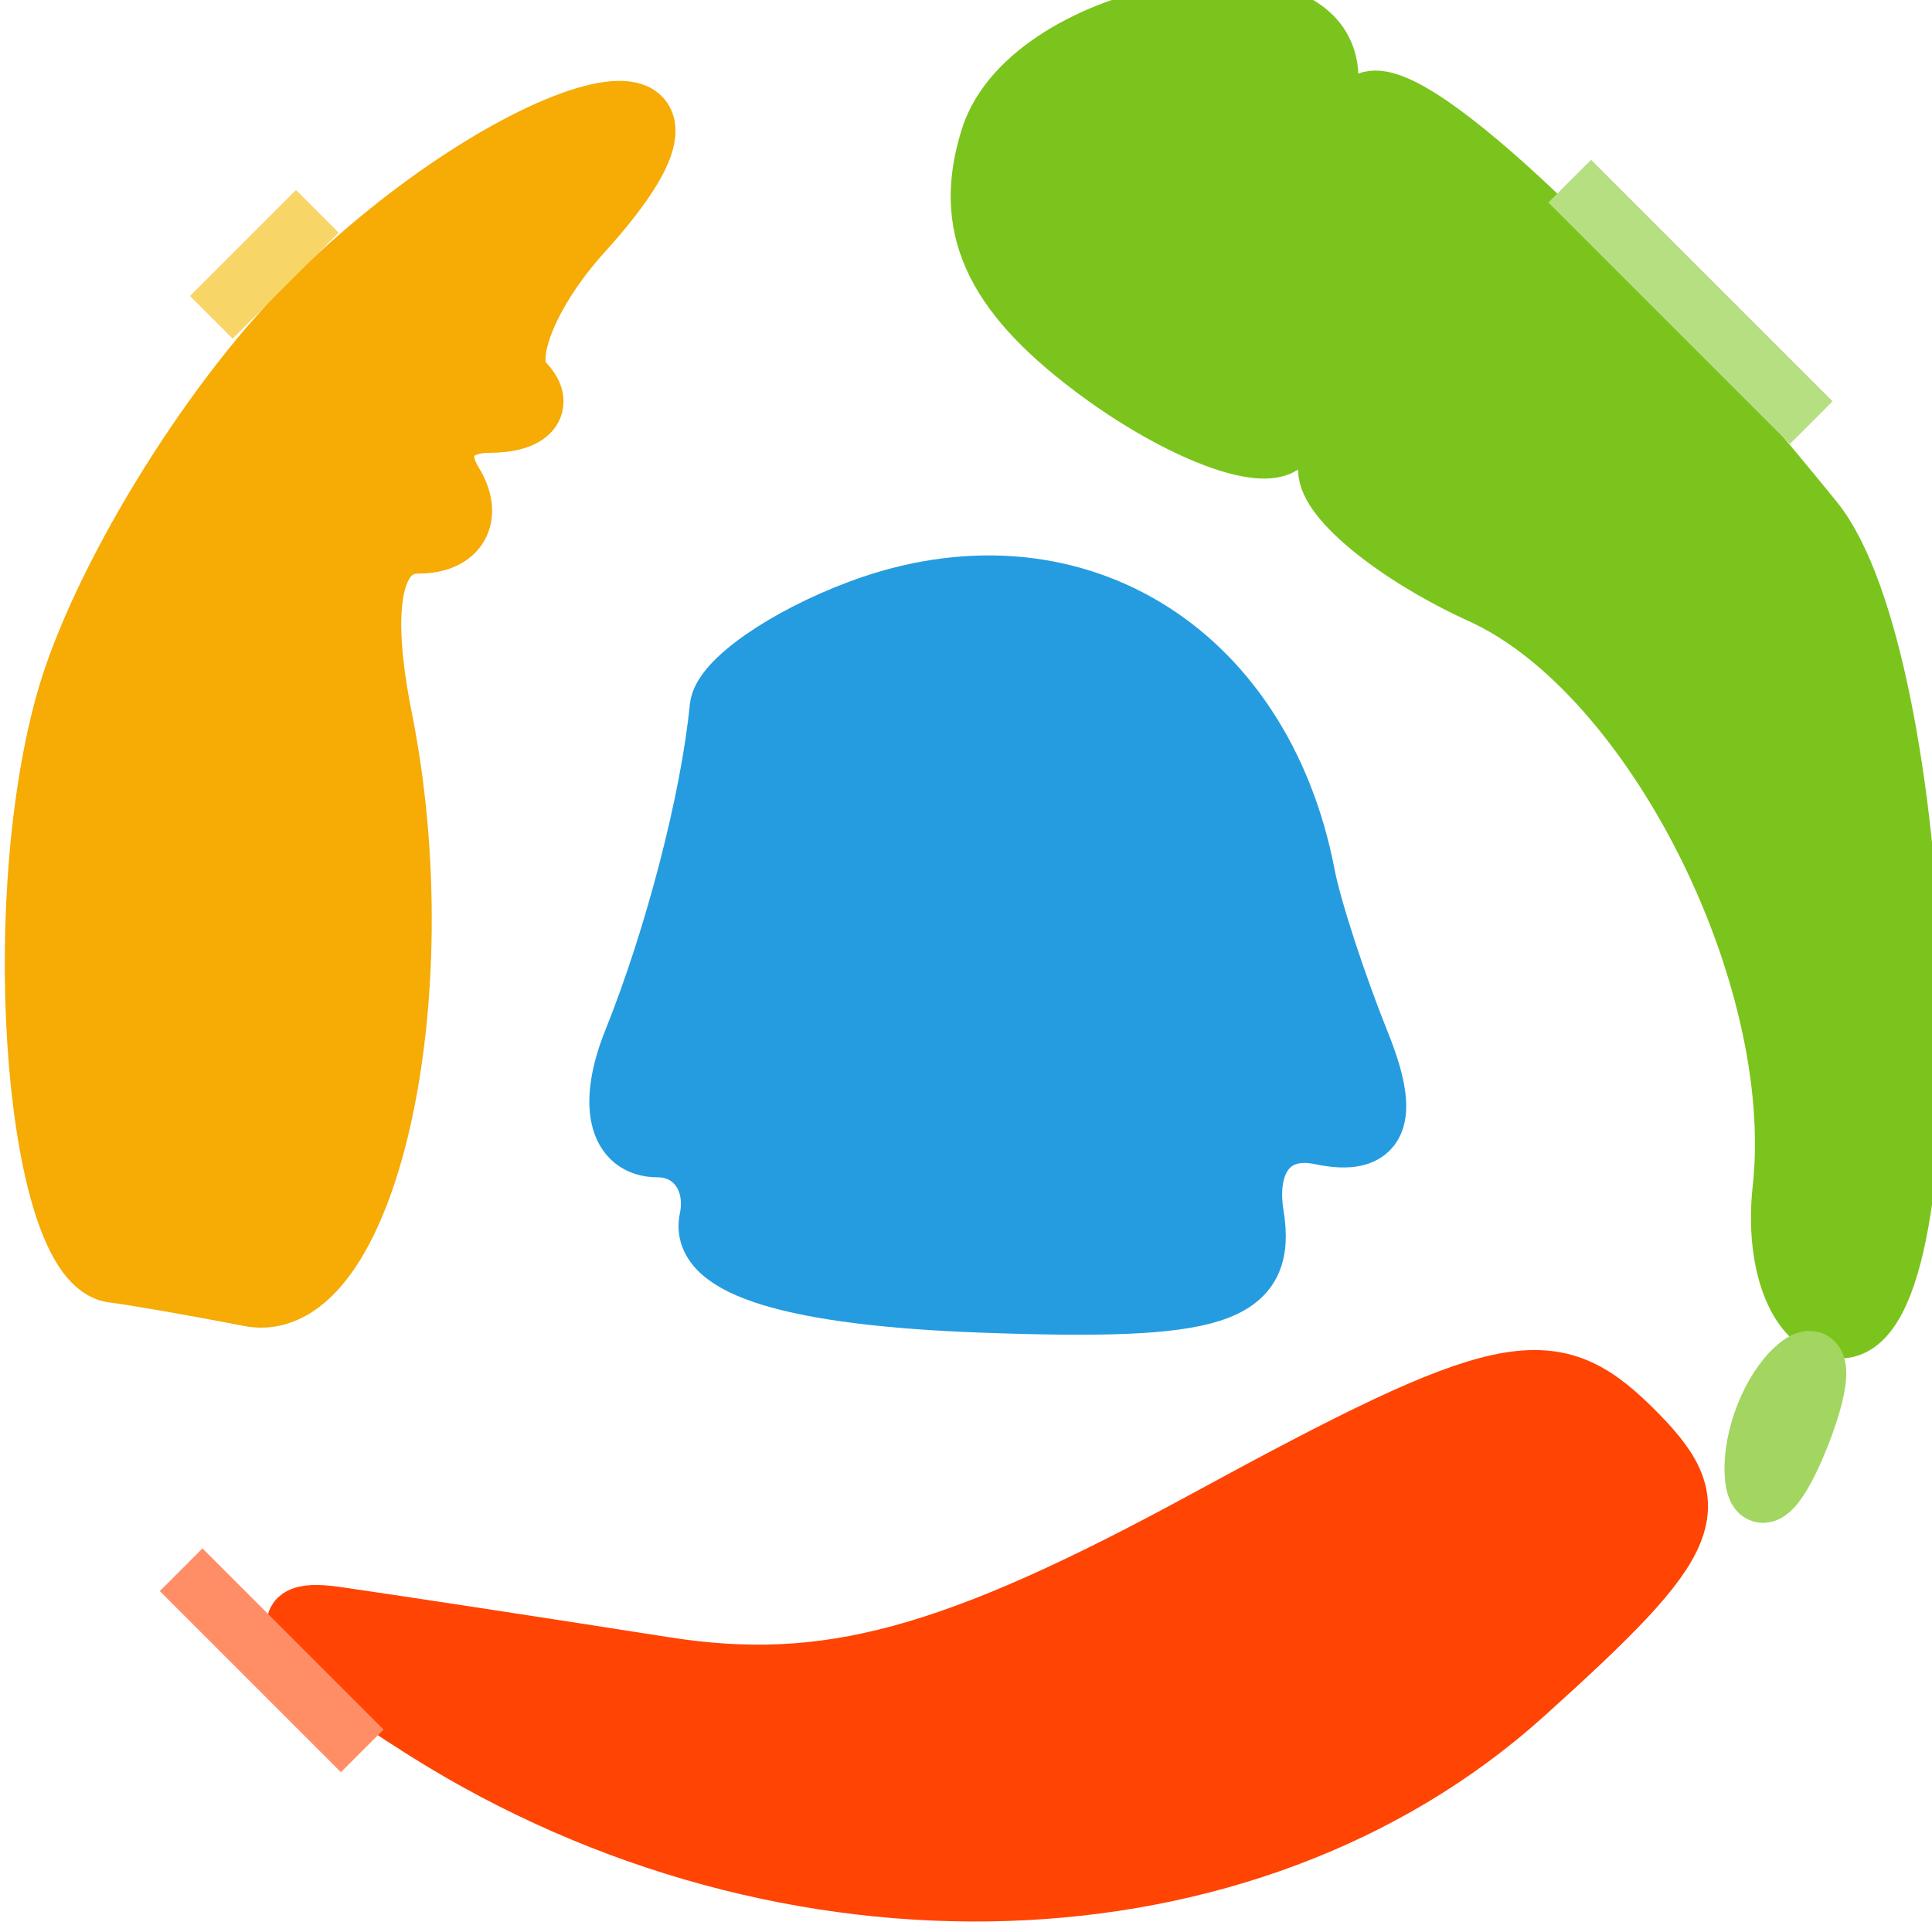<?xml version="1.0" encoding="utf-8"?>
<!DOCTYPE svg PUBLIC "-//W3C//DTD SVG 20010904//EN" "http://www.w3.org/TR/2001/REC-SVG-20010904/DTD/svg10.dtd">
<svg version="1.0" xmlns="http://www.w3.org/2000/svg" width="32pt" height="32pt" viewBox="0 0 32 32" style="" preserveAspectRatio="xMidYMid meet">
<g fill="#7BC41DFF" stroke="#7BC41DFF">
<path d="M 16.410 2.282 C 15.951 3.729 16.439 4.823 18.105 6.079 C 19.391 7.050 20.794 7.627 21.222 7.363 C 21.650 7.098 22.000 7.286 22.000 7.780 C 22.000 8.275 23.147 9.202 24.549 9.840 C 27.382 11.131 29.917 16.147 29.528 19.693 C 29.388 20.966 29.815 22.000 30.480 22.000 C 32.305 22.000 31.934 10.970 30.031 8.622 C 26.515 4.283 23.160 1.173 22.599 1.734 C 22.270 2.064 22.000 1.865 22.000 1.292 C 22.000 -0.710 17.083 0.162 16.410 2.282 "/></g>
<g fill="#259CE0FF" stroke="#259CE0FF">
<path d="M 14.250 10.099 C 13.013 10.559 11.966 11.288 11.923 11.718 C 11.774 13.246 11.183 15.524 10.490 17.250 C 10.073 18.286 10.237 19.000 10.893 19.000 C 11.502 19.000 11.888 19.540 11.750 20.200 C 11.587 20.982 13.159 21.460 16.265 21.573 C 20.160 21.715 20.981 21.451 20.765 20.123 C 20.612 19.187 21.080 18.623 21.873 18.791 C 22.827 18.993 23.026 18.536 22.526 17.291 C 22.130 16.306 21.720 15.050 21.615 14.500 C 20.888 10.717 17.704 8.815 14.250 10.099 "/></g>
<g fill="#F6AB05FF" stroke="#F6AB05FF">
<path d="M 5.113 5.041 C 3.440 6.714 1.627 9.692 1.084 11.658 C 0.125 15.130 0.612 20.922 1.875 21.077 C 2.219 21.119 3.236 21.296 4.136 21.471 C 6.053 21.844 7.263 16.563 6.329 11.895 C 5.951 10.006 6.161 9.000 6.934 9.000 C 7.585 9.000 7.840 8.550 7.500 8.000 C 7.160 7.450 7.434 7.000 8.108 7.000 C 8.782 7.000 9.032 6.699 8.664 6.331 C 8.297 5.963 8.741 4.838 9.653 3.831 C 12.647 0.523 8.535 1.619 5.113 5.041 "/></g>
<g fill="#FF4404FF" stroke="#FF4404FF">
<path d="M 20.000 25.169 C 15.773 27.470 13.690 28.035 11.000 27.611 C 9.075 27.308 6.628 26.934 5.561 26.780 C 4.329 26.602 4.877 27.289 7.061 28.663 C 13.050 32.429 20.661 32.177 25.234 28.060 C 28.130 25.454 28.330 24.953 27.000 23.648 C 25.677 22.349 24.852 22.528 20.000 25.169 "/></g>
<g fill="#B6DF82C5" stroke="#B6DF82C5">
<path d="M 28.000 5.000 L 30.000 7.000 28.000 5.000 L 26.000 3.000 28.000 5.000 "/></g>
<g fill="#FF8E67FF" stroke="#FF8E67FF">
<path d="M 4.500 27.500 L 6.000 29.000 4.500 27.500 L 3.000 26.000 4.500 27.500 "/></g>
<g fill="#A2D660D7" stroke="#A2D660D7">
<path d="M 29.750 22.666 C 29.338 23.033 29.030 23.821 29.066 24.417 C 29.102 25.013 29.439 24.712 29.816 23.750 C 30.192 22.787 30.163 22.300 29.750 22.666 "/></g>
<g fill="#F8D56725" stroke="#F8D56725">
<path d="M 4.378 4.378 L 3.500 5.256 4.378 4.378 L 5.256 3.500 4.378 4.378 "/></g>
</svg>
